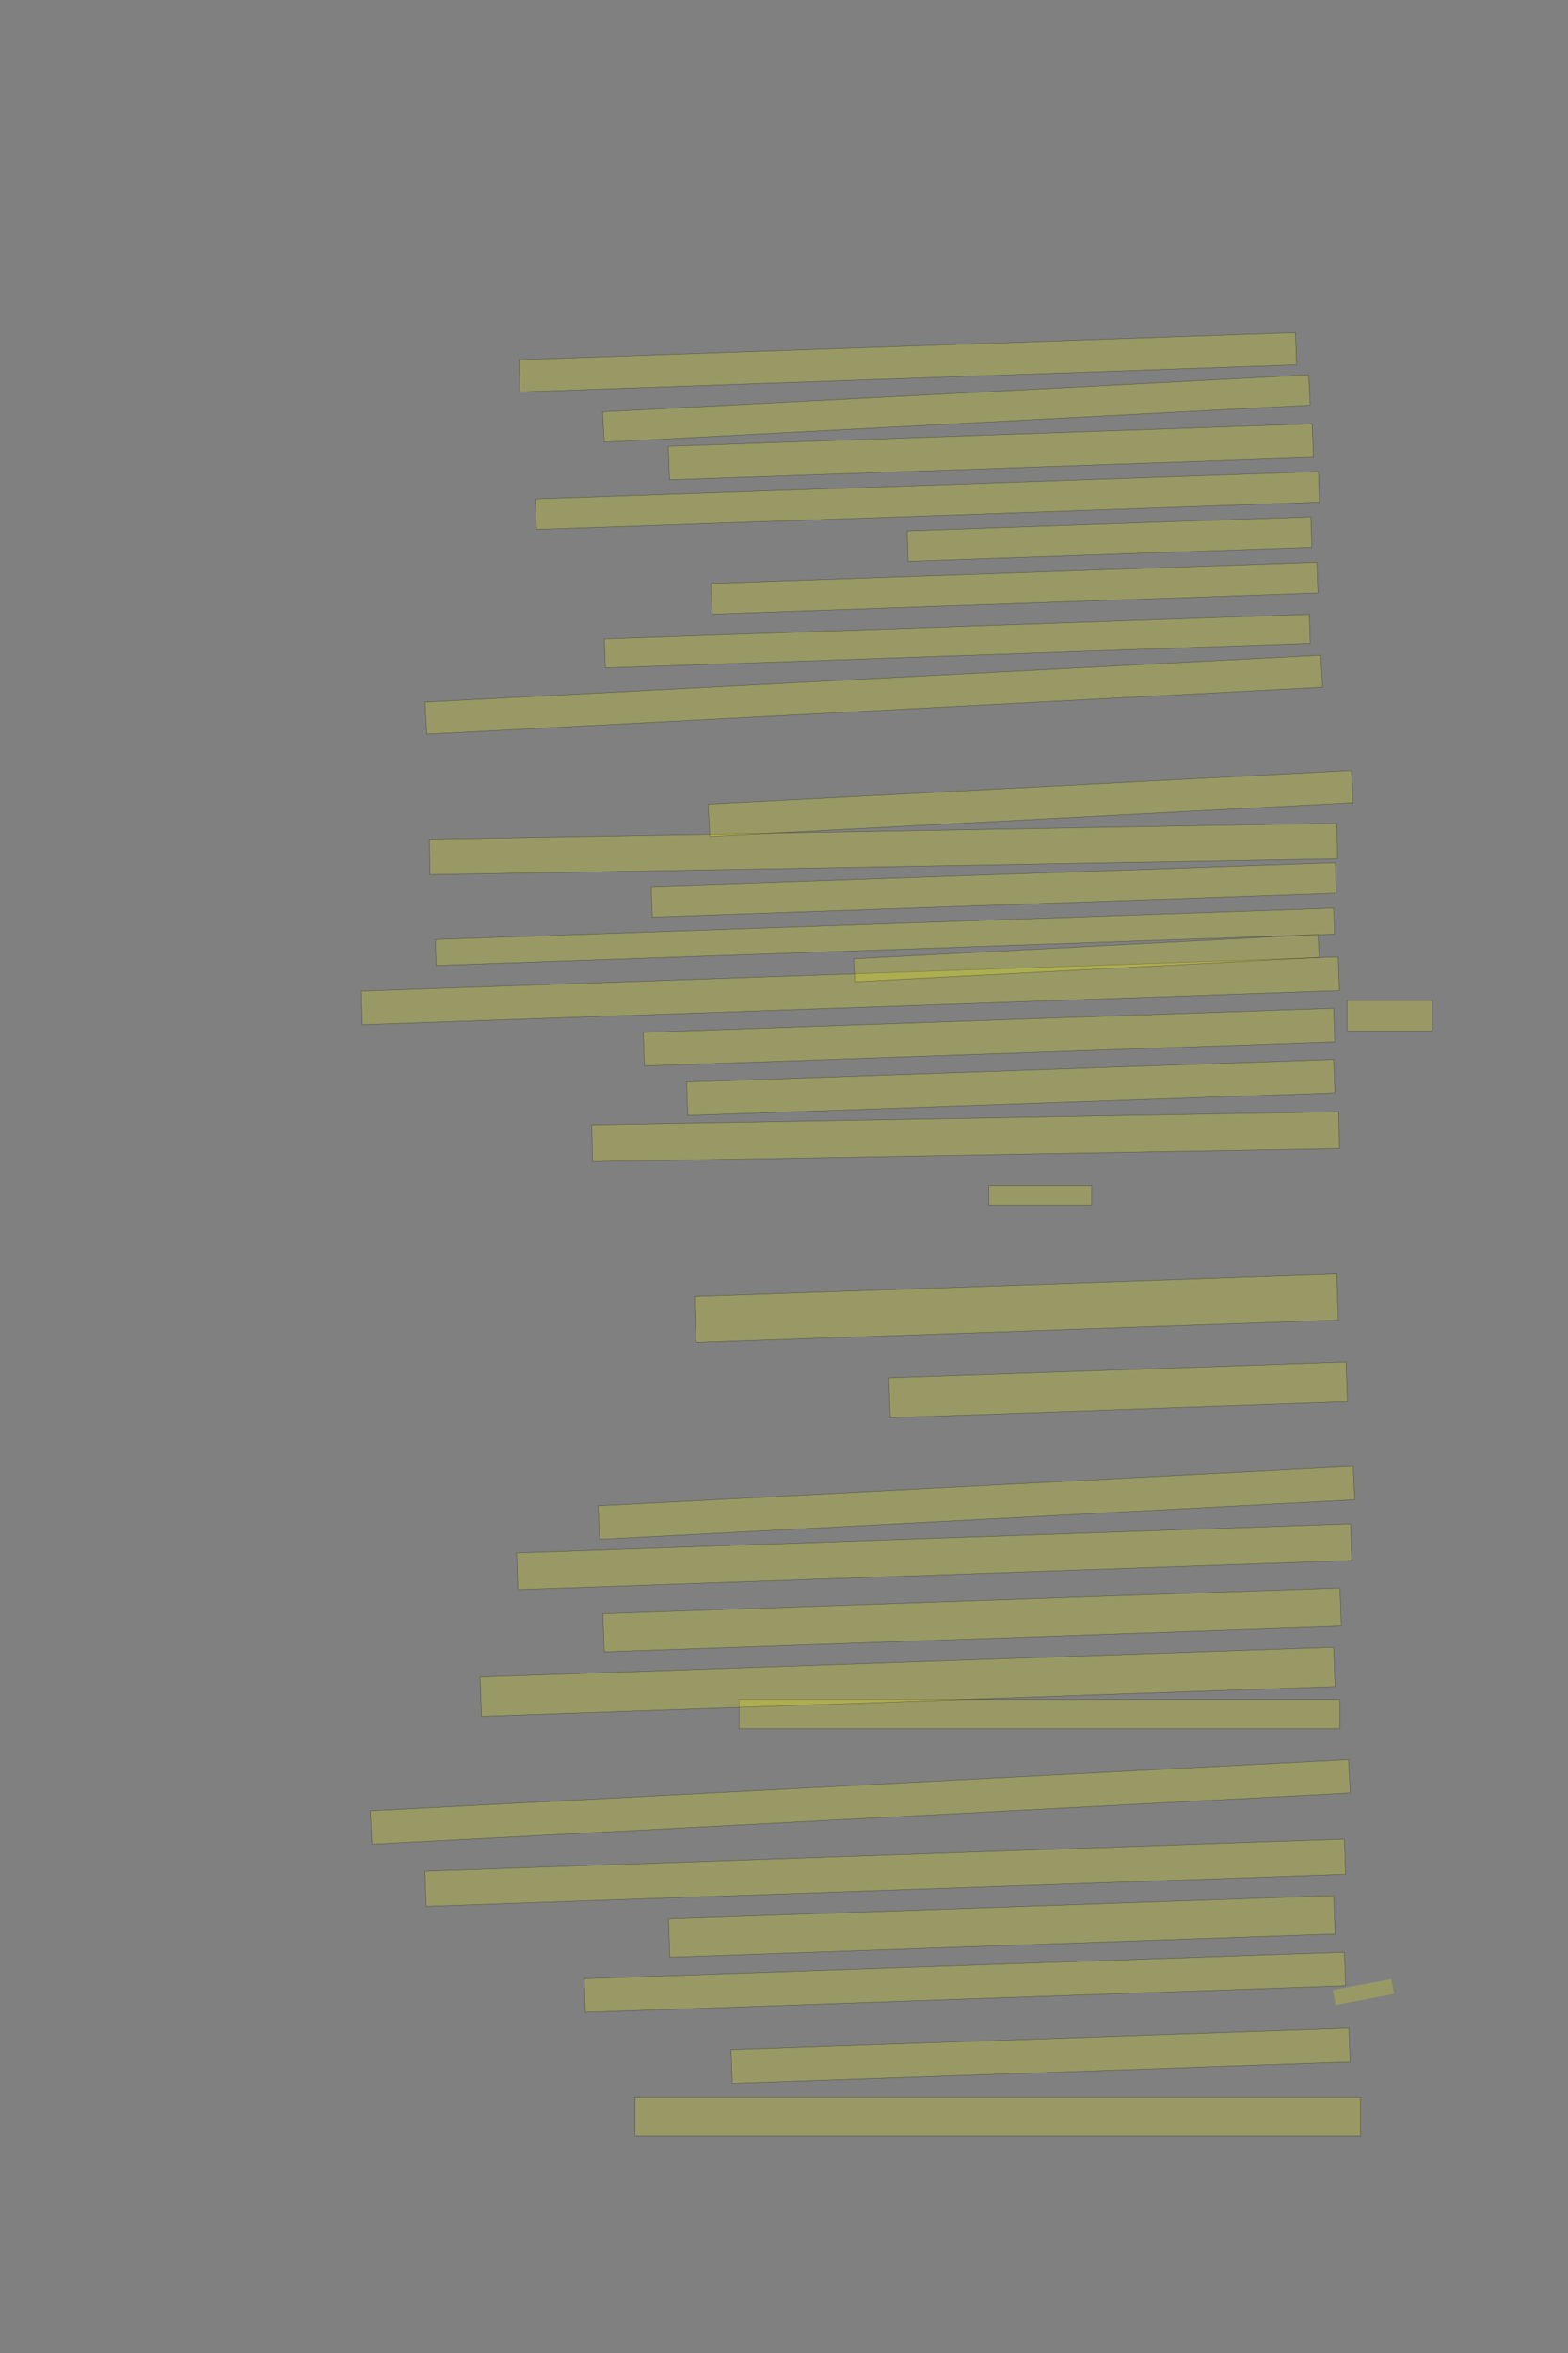 <?xml version="1.0" encoding="UTF-8" standalone="no"?><svg xmlns="http://www.w3.org/2000/svg" xmlns:xlink="http://www.w3.org/1999/xlink" height="6144" width="4096">
 <rect width="100%" height="100%" fill="#808080" stroke="none"/>
 <g>
  <title>Layer 1</title>
  <rect class=" imageannotationLine imageannotationLinked" fill="#FFFF00" fill-opacity="0.2" height="100" id="svg_2" stroke="#000000" stroke-opacity="0.5" transform="rotate(180 2606.37,5526) " width="1894.909" x="1658.919" xlink:href="#la" y="5476.005"/>
  <rect class=" imageannotationLine imageannotationLinked" fill="#FFFF00" fill-opacity="0.2" height="88.005" id="svg_4" stroke="#000000" stroke-opacity="0.5" transform="rotate(178 2718.23,5368.01) " width="1614.909" x="1910.772" xlink:href="#lb" y="5324.007"/>
  <rect class=" imageannotationLine imageannotationLinked" fill="#FFFF00" fill-opacity="0.2" height="87.714" id="svg_6" stroke="#000000" stroke-opacity="0.5" transform="rotate(178 2520.57,5175.86) " width="1986.909" x="1527.116" xlink:href="#Nicht" y="5132.002"/>
  <rect class=" imageannotationLine imageannotationLinked" fill="#FFFF00" fill-opacity="0.2" height="100.125" id="svg_8" stroke="#000000" stroke-opacity="0.5" transform="rotate(178 2616.86,5030.06) " width="1738.77" x="1747.478" xlink:href="#lc" y="4979.995"/>
  <rect class=" imageannotationLine imageannotationLinked" fill="#FFFF00" fill-opacity="0.2" height="91.851" id="svg_10" stroke="#000000" stroke-opacity="0.5" transform="rotate(178 2312.64,4889.92) " width="2402.909" x="1111.184" xlink:href="#ld" y="4843.997"/>
  <rect class=" imageannotationLine imageannotationLinked" fill="#FFFF00" fill-opacity="0.2" height="87.308" id="svg_12" stroke="#000000" stroke-opacity="0.5" transform="rotate(177 2247.23,4704.95) " width="2558.843" x="967.809" xlink:href="#le" y="4661.292"/>
  <rect class=" imageannotationLine imageannotationLinked" fill="#FFFF00" fill-opacity="0.2" height="76" id="svg_14" stroke="#000000" stroke-opacity="0.5" transform="rotate(180 2715.123,4475.746) " width="1569.41" x="1930.418" xlink:href="#lf" y="4437.746"/>
  <rect class=" imageannotationLine imageannotationLinked" fill="#FFFF00" fill-opacity="0.2" height="102.727" id="svg_16" stroke="#000000" stroke-opacity="0.5" transform="rotate(178 2370.84,4391.36) " width="2230.909" x="1255.378" xlink:href="#lg" y="4339.995"/>
  <rect class=" imageannotationLine imageannotationLinked" fill="#FFFF00" fill-opacity="0.2" height="99.567" id="svg_18" stroke="#000000" stroke-opacity="0.5" transform="rotate(178 2539.26,4229.77) " width="1926.49" x="1576.015" xlink:href="#lh" y="4179.984"/>
  <rect class=" imageannotationLine imageannotationLinked" fill="#FFFF00" fill-opacity="0.2" height="95.709" id="svg_20" stroke="#000000" stroke-opacity="0.5" transform="rotate(178 2440.36,4064.74) " width="2179.614" x="1350.555" xlink:href="#li" y="4016.888"/>
  <rect class=" imageannotationLine imageannotationLinked" fill="#FFFF00" fill-opacity="0.2" height="87.565" id="svg_22" stroke="#000000" stroke-opacity="0.5" transform="rotate(177 2550.54,3923.99) " width="1975.181" x="1562.948" xlink:href="#lj" y="3880.21"/>
  <rect class=" imageannotationLine imageannotationLinked" fill="#FFFF00" fill-opacity="0.2" height="103.843" id="svg_24" stroke="#000000" stroke-opacity="0.5" transform="rotate(178 2920.89,3629.03) " width="1194.87" x="2323.456" xlink:href="#lk" y="3577.112"/>
  <rect class=" imageannotationLine imageannotationLinked" fill="#FFFF00" fill-opacity="0.2" height="120.113" id="svg_26" stroke="#000000" stroke-opacity="0.5" transform="rotate(178 2655.14,3416.05) " width="1678.909" x="1815.688" xlink:href="#ll" y="3355.987"/>
  <rect class=" imageannotationLine imageannotationLinked" fill="#FFFF00" fill-opacity="0.2" height="95.997" id="svg_28" stroke="#000000" stroke-opacity="0.5" transform="rotate(179 2522.34,2968.11) " width="1951.185" x="1546.742" xlink:href="#lm" y="2920.115"/>
  <rect class=" imageannotationLine imageannotationLinked" fill="#FFFF00" fill-opacity="0.2" height="87.155" id="svg_32" stroke="#000000" stroke-opacity="0.5" transform="rotate(178 2640.35,2839.52) " width="1691.33" x="1794.684" xlink:href="#ln" y="2795.938"/>
  <rect class=" imageannotationLine imageannotationLinked" fill="#FFFF00" fill-opacity="0.2" height="87.713" id="svg_34" stroke="#000000" stroke-opacity="0.5" transform="rotate(178 2583.54,2708.1) " width="1804.433" x="1681.318" xlink:href="#Taendelnd" y="2664.248"/>
  <rect class=" imageannotationLine imageannotationLinked" fill="#FFFF00" fill-opacity="0.2" height="87.853" id="svg_36" stroke="#000000" stroke-opacity="0.5" transform="rotate(178 2221.29,2587.21) " width="2553.443" x="944.569" xlink:href="#lo" y="2543.281"/>
  <rect class=" imageannotationLine imageannotationLinked" fill="#FFFF00" fill-opacity="0.2" height="60.164" id="svg_38" stroke="#000000" stroke-opacity="0.5" transform="rotate(177 2837.97,2501.81) " width="1214.76" x="2230.593" xlink:href="#lp" y="2471.726"/>
  <rect class=" imageannotationLine imageannotationLinked" fill="#FFFF00" fill-opacity="0.2" height="67.726" id="svg_40" stroke="#000000" stroke-opacity="0.5" transform="rotate(178 2311.75,2446.16) " width="2347.876" x="1137.807" xlink:href="#lq" y="2412.299"/>
  <rect class=" imageannotationLine imageannotationLinked" fill="#FFFF00" fill-opacity="0.2" height="79.579" id="svg_42" stroke="#000000" stroke-opacity="0.5" transform="rotate(178 2596.01,2323.74) " width="1787.749" x="1702.136" xlink:href="#lr" y="2283.946"/>
  <rect class=" imageannotationLine imageannotationLinked" fill="#FFFF00" fill-opacity="0.2" height="92.688" id="svg_44" stroke="#000000" stroke-opacity="0.5" transform="rotate(179 2307.84,2216.91) " width="2370.786" x="1122.443" xlink:href="#ls" y="2170.561"/>
  <rect class=" imageannotationLine imageannotationLinked" fill="#FFFF00" fill-opacity="0.2" height="84.277" id="svg_46" stroke="#000000" stroke-opacity="0.5" transform="rotate(177 2692.27,2098) " width="1682.909" x="1850.817" xlink:href="#lt" y="2055.865"/>
  <rect class=" imageannotationLine imageannotationLinked" fill="#FFFF00" fill-opacity="0.2" height="83.78" id="svg_48" stroke="#000000" stroke-opacity="0.5" transform="rotate(177 2282.57,1813.89) " width="2342.909" x="1111.116" xlink:href="#lu" y="1771.998"/>
  <rect class=" imageannotationLine imageannotationLinked" fill="#FFFF00" fill-opacity="0.2" height="75.86" id="svg_50" stroke="#000000" stroke-opacity="0.5" transform="rotate(178 2500.73,1674.13) " width="1842.488" x="1579.481" xlink:href="#lv" y="1636.205"/>
  <rect class=" imageannotationLine imageannotationLinked" fill="#FFFF00" fill-opacity="0.2" height="79.998" id="svg_52" stroke="#000000" stroke-opacity="0.5" transform="rotate(178 2650.23,1535.87) " width="1583.333" x="1858.559" xlink:href="#lw" y="1495.871"/>
  <rect class=" imageannotationLine imageannotationLinked" fill="#FFFF00" fill-opacity="0.2" height="79.439" id="svg_54" stroke="#000000" stroke-opacity="0.5" transform="rotate(178 2898.43,1407.72) " width="1054.91" x="2370.973" xlink:href="#lx" y="1368.003"/>
  <rect class=" imageannotationLine imageannotationLinked" fill="#FFFF00" fill-opacity="0.2" height="79.718" id="svg_56" stroke="#000000" stroke-opacity="0.5" transform="rotate(178 2422.54,1307.09) " width="2046.657" x="1399.21" xlink:href="#ly" y="1267.233"/>
  <rect class=" imageannotationLine imageannotationLinked" fill="#FFFF00" fill-opacity="0.2" height="87.574" id="svg_58" stroke="#000000" stroke-opacity="0.5" transform="rotate(178 2588.29,1179.73) " width="1682.917" x="1746.836" xlink:href="#lz" y="1135.937"/>
  <rect class=" imageannotationLine imageannotationLinked" fill="#FFFF00" fill-opacity="0.2" height="79.157" id="svg_60" stroke="#000000" stroke-opacity="0.5" transform="rotate(177 2498.44,1066.69) " width="1846.88" x="1574.995" xlink:href="#laa" y="1027.113"/>
  <rect class=" imageannotationLine imageannotationLinked" fill="#FFFF00" fill-opacity="0.2" height="83.974" id="svg_62" stroke="#000000" stroke-opacity="0.5" transform="rotate(178 2371.13,945.894) " width="2029.829" x="1356.221" xlink:href="#lab" y="903.907"/>
  <rect class=" imageannotationLine imageannotationLinked" fill="#FFFF00" fill-opacity="0.2" height="80" id="svg_64" stroke="#000000" stroke-opacity="0.5" transform="rotate(180 3630.37,2652) " width="222.91" x="3518.915" xlink:href="#lac" y="2612.004"/>
  <rect class=" imageannotationLine imageannotationLinked" fill="#FFFF00" fill-opacity="0.2" height="51.25" id="svg_3" stroke="#000000" stroke-opacity="0.5" transform="rotate(180 2717.542,3121.209) " width="268.75" x="2583.167" xlink:href="#lad" y="3095.584"/>
  <rect class=" imageannotationLine imageannotationLinked" fill="#FFFF00" fill-opacity="0.2" height="39.592" id="svg_5" stroke="#000000" stroke-dasharray="null" stroke-linecap="null" stroke-linejoin="null" stroke-opacity="0.5" stroke-width="null" transform="rotate(169.38 3561.585,5201.453) " width="155.343" x="3483.913" xlink:href="#lae" y="5181.657"/>
 </g>
</svg>
